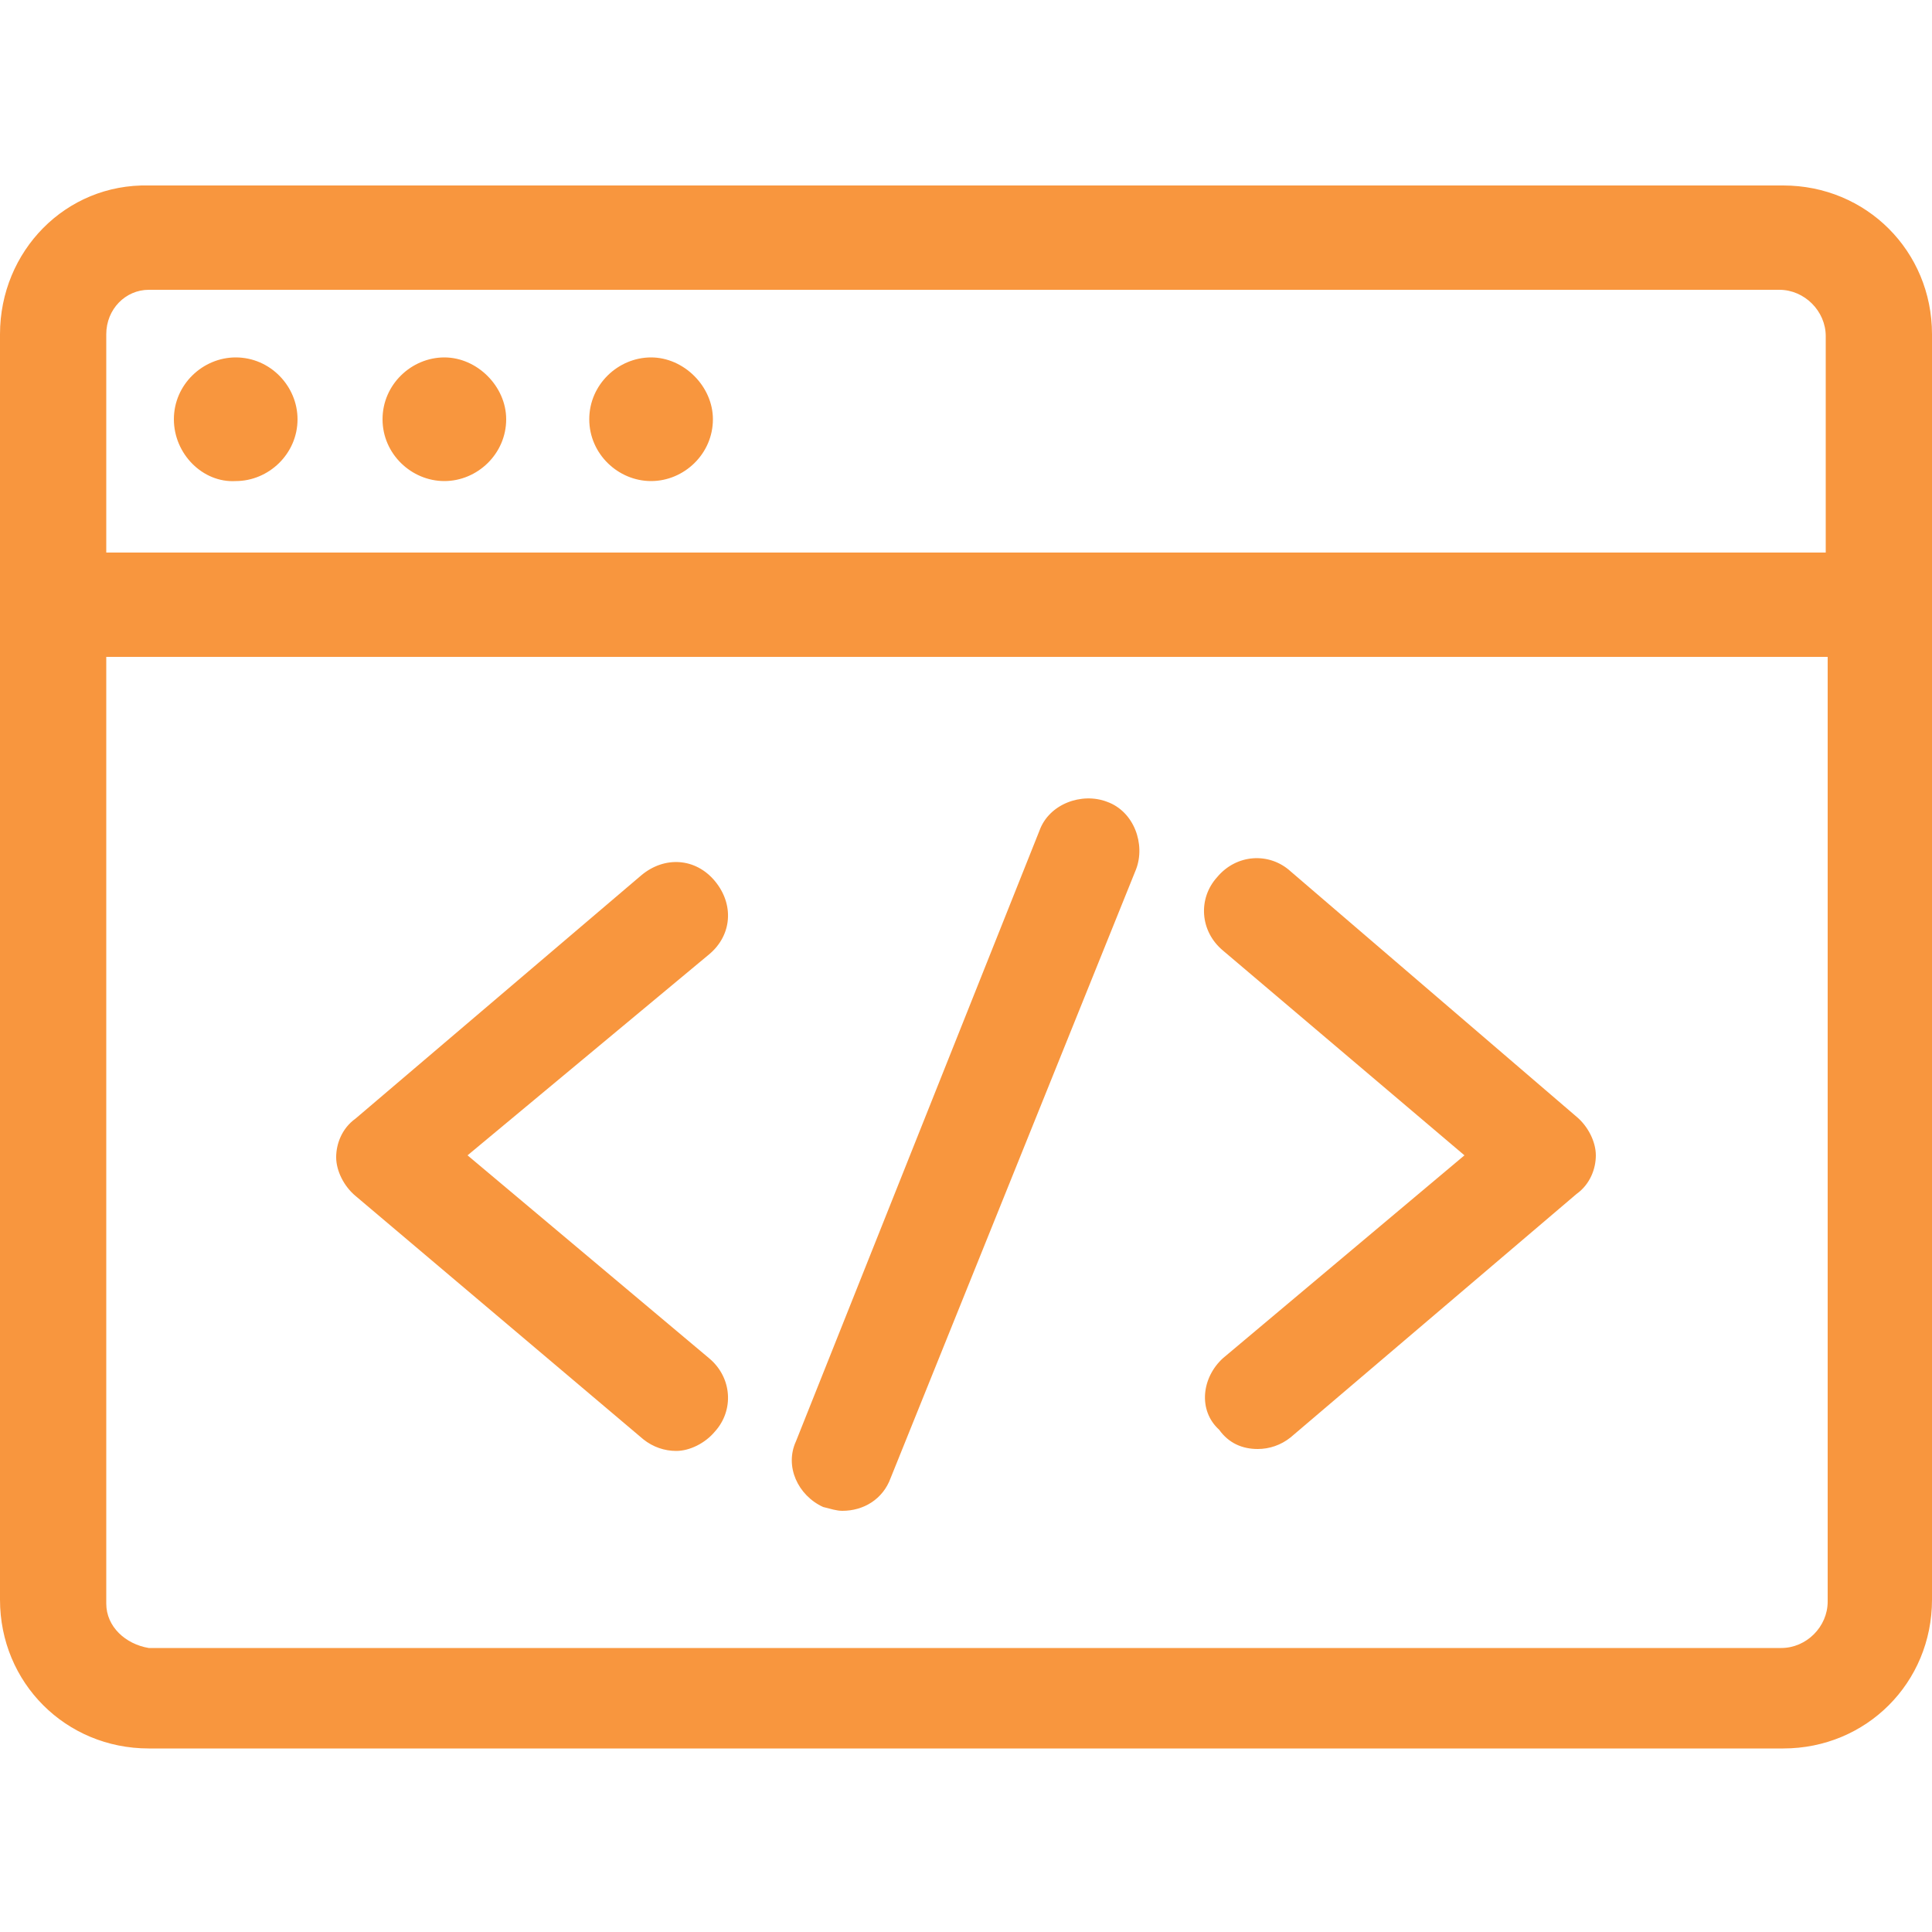 <?xml version="1.0" encoding="utf-8"?>
<!-- Generator: Adobe Illustrator 23.0.1, SVG Export Plug-In . SVG Version: 6.00 Build 0)  -->
<svg version="1.1" id="Layer_1" xmlns="http://www.w3.org/2000/svg" xmlns:xlink="http://www.w3.org/1999/xlink" x="0px" y="0px"
	 viewBox="0 0 100 100" style="enable-background:new 0 0 100 100;" xml:space="preserve">
<style type="text/css">
	.st0{fill:#F8963E;}
</style>
<path class="st0" d="M92.3,90.5c4.3,0,7.7-3.4,7.7-7.7V17.3c0-4.3-3.4-7.7-7.7-7.7H7.7C3.4,9.5,0,13,0,17.3v65.5
	c0,4.3,3.4,7.7,7.7,7.7H92.3z M7.7,15h84.4c1.3,0,2.4,1.1,2.4,2.4v11.2h-89V17.3C5.5,16,6.5,15,7.7,15z M5.5,83V34h89.1v48.9
	c0,1.3-1.1,2.4-2.4,2.4H7.7C6.5,85.1,5.5,84.2,5.5,83z M19.8,21.7c0-1.8,1.5-3.2,3.2-3.2s3.2,1.5,3.2,3.2c0,1.8-1.5,3.2-3.2,3.2
	S19.8,23.5,19.8,21.7z M30.5,21.7c0-1.8,1.5-3.2,3.2-3.2s3.2,1.5,3.2,3.2c0,1.8-1.5,3.2-3.2,3.2S30.5,23.5,30.5,21.7z M9,21.7
	c0-1.8,1.5-3.2,3.2-3.2c1.8,0,3.2,1.5,3.2,3.2c0,1.8-1.5,3.2-3.2,3.2C10.5,25,9,23.5,9,21.7z M63.3,70.3l12.5-10.5L63.3,49.2
	c-1.2-1-1.3-2.7-0.3-3.8c1-1.2,2.7-1.3,3.8-0.3l14.8,12.7c0.6,0.5,1,1.3,1,2s-0.3,1.5-1,2L66.8,74.4c-0.5,0.4-1.1,0.6-1.7,0.6
	c-0.8,0-1.5-0.3-2-1C62,73,62.2,71.3,63.3,70.3z M18.4,61.9c-0.6-0.5-1-1.3-1-2s0.3-1.5,1-2l14.8-12.6c1.2-1,2.8-0.9,3.8,0.3
	s0.9,2.8-0.3,3.8L24.2,59.8l12.5,10.5c1.2,1,1.3,2.7,0.3,3.8c-0.5,0.6-1.3,1-2,1c-0.6,0-1.2-0.2-1.7-0.6L18.4,61.9z M41.2,74.6
	L53.8,43c0.5-1.4,2.2-2,3.5-1.5c1.4,0.5,2,2.2,1.5,3.5L46.1,76.5c-0.4,1.1-1.4,1.7-2.5,1.7c-0.3,0-0.6-0.1-1-0.2
	C41.3,77.4,40.6,75.9,41.2,74.6z"/>
</svg>
